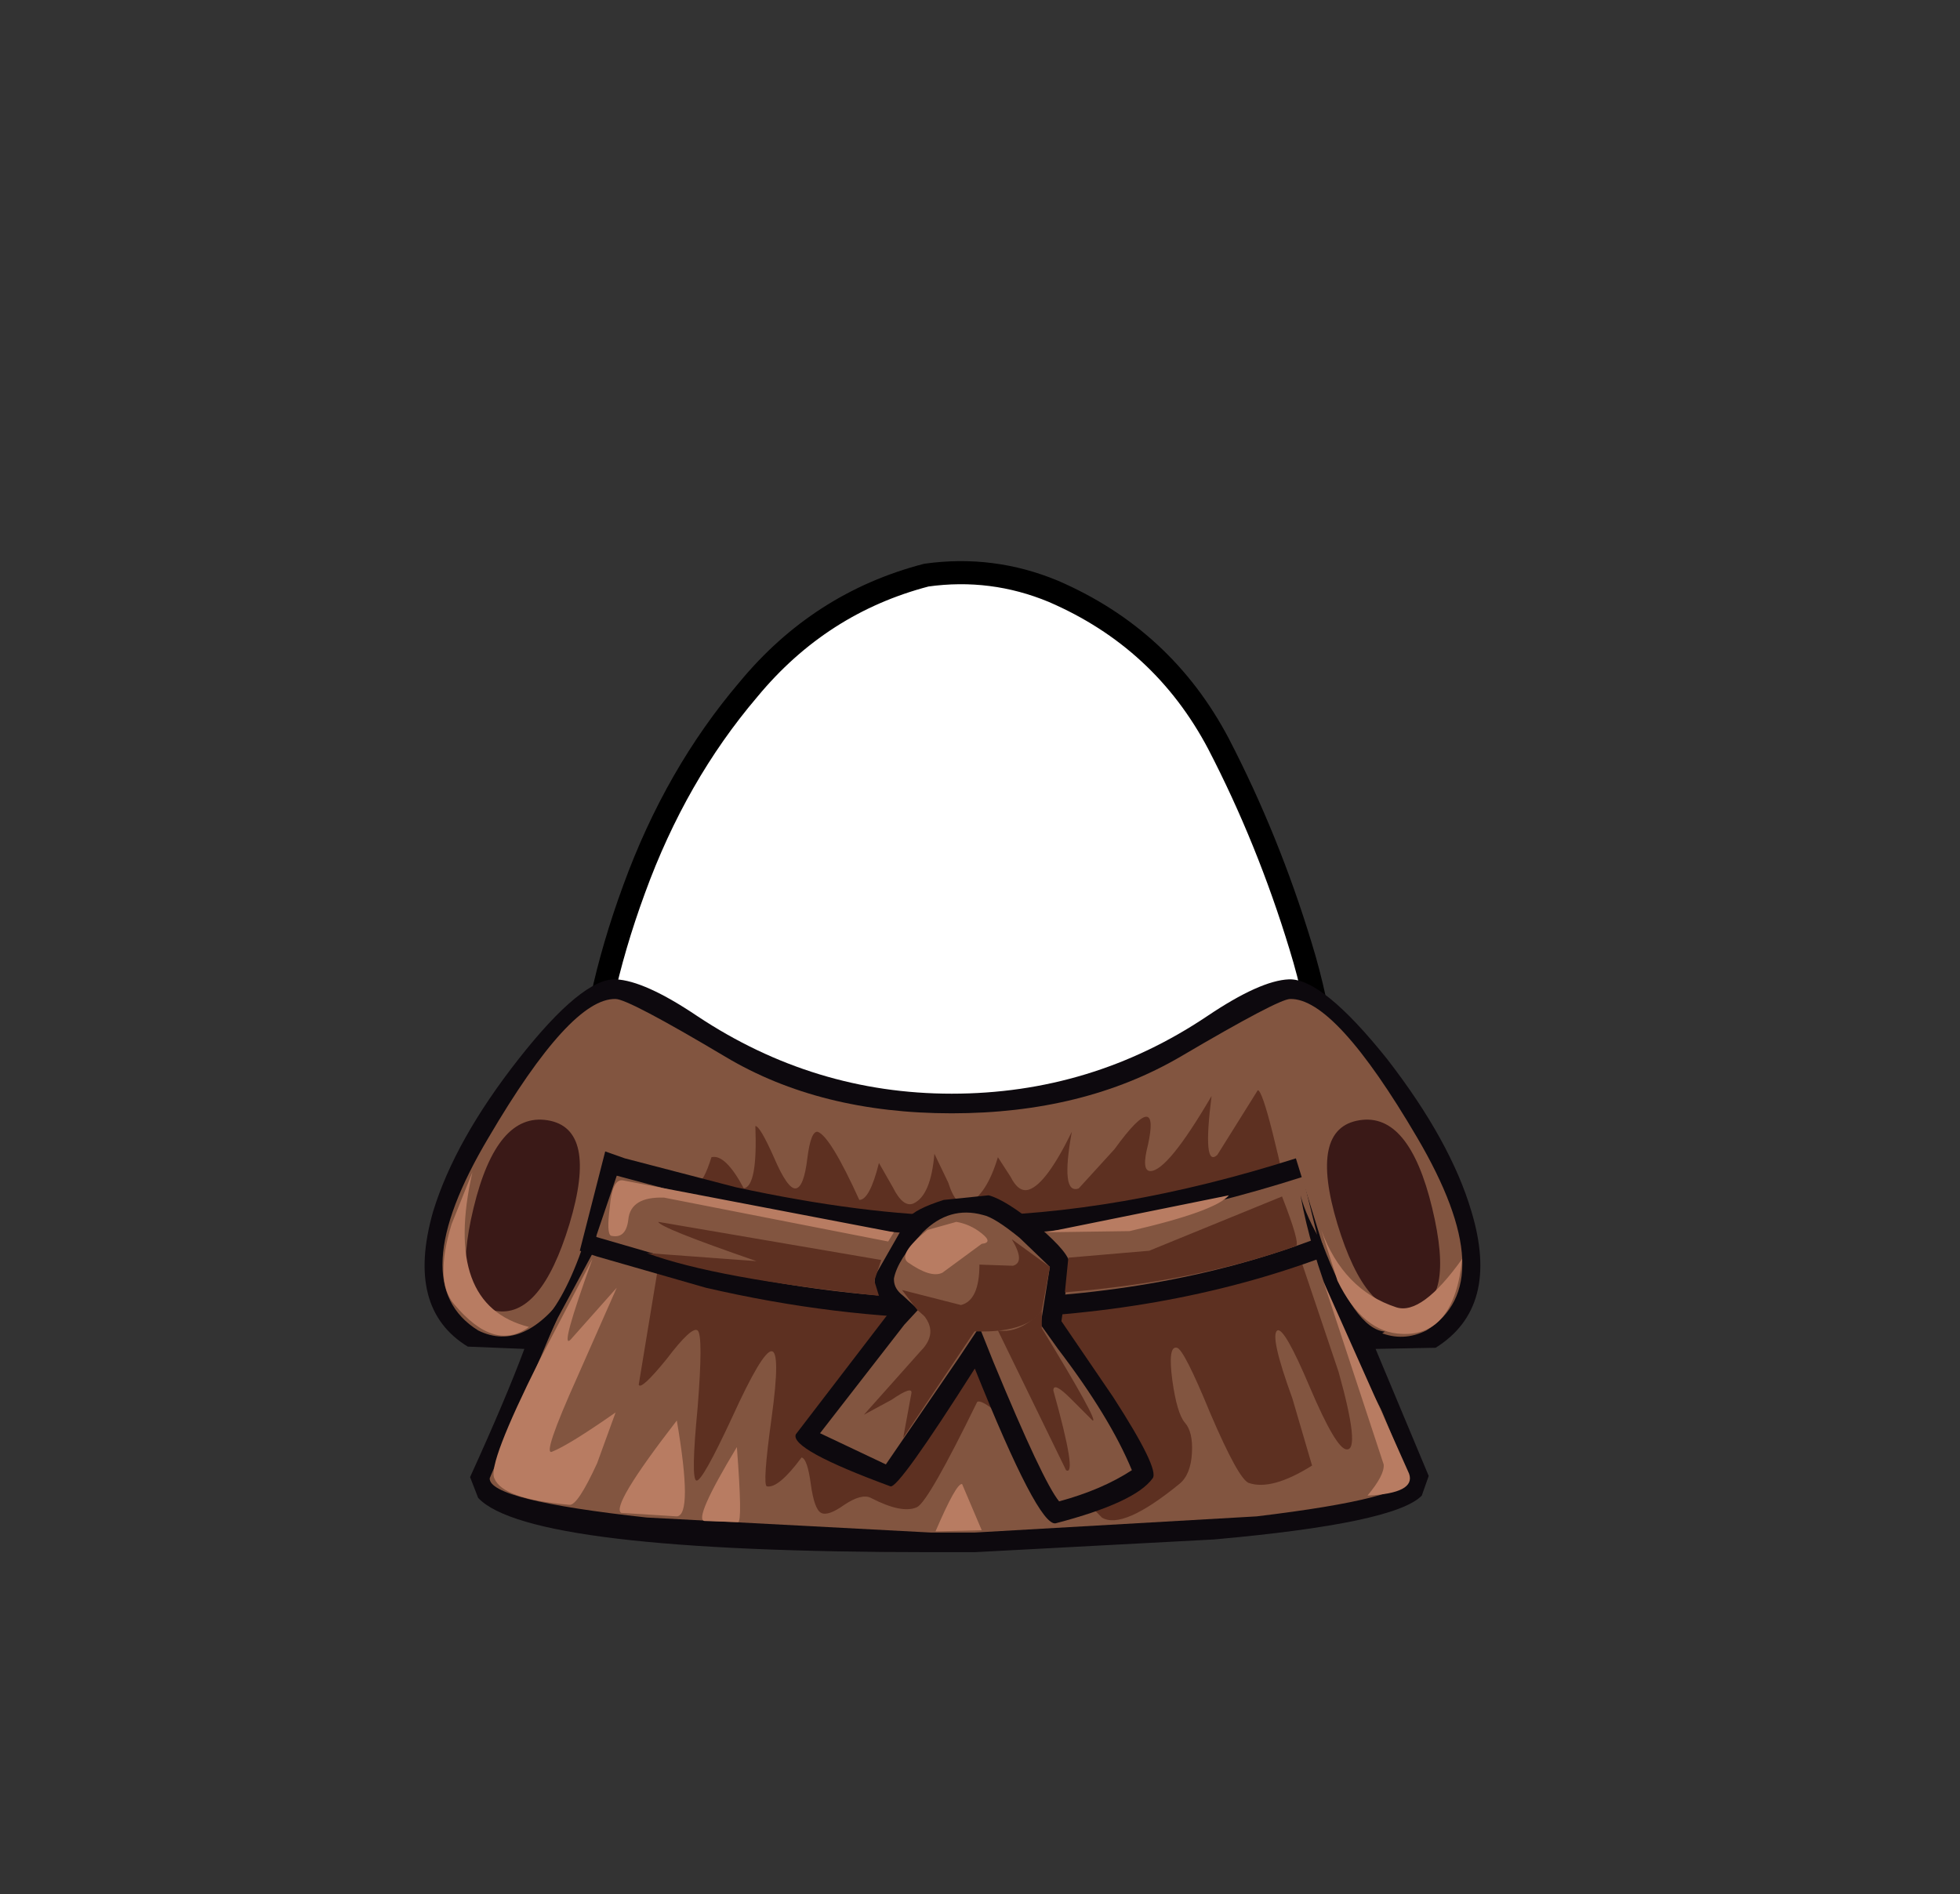 <svg xmlns:xlink="http://www.w3.org/1999/xlink" height="82" width="84.85" xmlns="http://www.w3.org/2000/svg"><rect width="100%" height="100%" fill="#333333" stroke="none"/><g transform="translate(37.4 42.25)"><use height="38" transform="translate(-11.95 -17.45)" width="32.05" xlink:href="#a"/><use height="38.95" transform="translate(-12.45 -17.95)" width="33.05" xlink:href="#b"/><use height="24.8" transform="translate(-19 .15)" width="45.7" xlink:href="#c"/></g><defs><path d="M27.35 7.4q2.15 4.15 3.55 8.75 1.45 4.7 1.15 9.5-.35 4.95-4.2 8.1-3.8 3.2-8.75 4.05l-2.6.2q-3.6 0-7.05-1.15-4.65-1.6-7.1-5.5Q-.2 27.4.05 23q.2-4.4 2-9.3Q3.85 8.75 7 5.05 10.1 1.3 14.7.1l1.8-.1q1.9.05 3.7.8 4.75 2.05 7.15 6.6" fill="#fff" fill-rule="evenodd" transform="translate(-.05)" id="d"/><path d="M27.35 7.4Q24.95 2.85 20.2.8 17.55-.3 14.7.1 10.1 1.3 7 5.05q-3.15 3.7-4.95 8.65-1.8 4.9-2 9.3-.25 4.4 2.3 8.35 2.45 3.9 7.1 5.5 4.65 1.55 9.65.95 4.95-.85 8.75-4.05 3.85-3.15 4.2-8.1.3-4.8-1.15-9.5-1.4-4.6-3.55-8.75Z" fill="none" stroke="#000" stroke-linecap="round" stroke-linejoin="round" transform="translate(.45 .5)" id="e"/><use height="38" width="32.05" xlink:href="#d" id="a"/><use height="38.95" width="33.05" xlink:href="#e" id="b"/><g id="c" fill-rule="evenodd"><path d="m24.45 21.65-.3.85q-1.15 1.2-9 1.9l-10.35.55H2.9q-17.4 0-19.6-2.35l-.35-.9q1.55-3.4 2.35-5.55l-2.45-.1q-2.7-1.65-1.5-5.85.95-3.1 3.7-6.6Q-12.2.1-10.75.15-9.5.2-7.2 1.75q5.05 3.35 11 3.35 6.05 0 11.05-3.35Q17.15.2 18.4.15 19.85.1 22.65 3.6q2.75 3.55 3.65 6.6 1.25 4.15-1.55 5.9l-2.6.05 2.3 5.5" fill="#0d090e" transform="translate(19 -.15)"/><path d="m20.3 13.7 3.3 8q.05.9-6.6 1.7l-12.2.7H2.9l-12.3-.65q-6.85-.75-6.8-1.7l3.45-8.2q-1.95 2.8-3.95 1.8-3.3-2.05.45-8.35 3.55-6.05 5.5-6Q-10.2 1-6 3.5q4.1 2.45 9.8 2.45 5.7 0 9.9-2.45Q17.95 1 18.45 1q1.95-.05 5.5 6 3.7 6.3.4 8.35-2 1-4.05-1.65" fill="#825540" transform="translate(19 -.15)"/><path d="M-13.7 6.25q2.2.35.95 4.5-1.25 4.1-3.2 3.75-1.95-.3-.95-4.45t3.2-3.8m35.15 0q2.15-.35 3.15 3.8 1 4.15-.9 4.45-1.95.35-3.2-3.75-1.25-4.15.95-4.5" fill="#3a1917" transform="translate(19 -.15)"/><path d="M20.55 17.15q.95 3.4.35 3.35-.45 0-1.6-2.7-1.1-2.6-1.4-2.45-.35.2.65 2.95l.85 2.9q-1.75 1.1-2.75.75-.45-.2-1.65-3-1.15-2.8-1.45-2.85-.4-.1-.2 1.4.2 1.45.55 1.85.35.4.3 1.3-.05.95-.55 1.35-2.45 2-3.35 1.45l-2.7-2.8q-2.4-2.45-2.7-2.2-2.1 4.3-2.6 4.55-.65.3-2-.4-.4-.2-1.15.3-.7.5-1 .35-.3-.15-.45-1.25-.15-1.1-.4-1.15-1 1.35-1.5 1.25-.2-.05.2-2.95.4-2.9 0-2.9t-1.7 2.85q-1.3 2.8-1.55 2.75-.25-.05.05-3.15.25-3.15 0-3.35-.25-.2-1.35 1.25-1.1 1.35-1.2 1.1l.8-4.85 1.75-3.9q.25 0 .6-1.1.6-.15 1.4 1.35.6-.1.5-2.7.2 0 .8 1.35.6 1.4.95 1.35.35-.05.5-1.3.15-1.2.45-1.15.55.2 1.8 2.95.45 0 .85-1.6l.6 1.05q.45.9.9.7.75-.35.9-2.15l.6 1.25q.35 1.1.85.9.8-.35 1.3-2l.55.85q.35.7.8.55Q7.9 9 9 6.75q-.5 2.75.3 2.45l1.55-1.7q1.05-1.45 1.4-1.4.3.05.05 1.2-.3 1.15.1 1.15.75 0 2.65-3.25-.4 3.15.25 2.55l1.75-2.8q.35 0 1.85 7.3l1.65 4.9" fill="#5d3021" transform="translate(19 -.15)"/><path d="M4.25 10.4Q11 10.35 18.7 7.9l1.3 4.2-.05.05q-6.95 2.6-15.4 2.7h-.4q-5.4-.05-11-1.35l-4.7-1.35-.75-.25 1.1-4.3.85.3 4.8 1.25q5.55 1.2 9.8 1.25" fill="#0d090e" transform="translate(19 -.15)"/><path d="M4.25 11.25Q11.2 11.2 19 8.7l.65 2.65q-6.8 2.6-15.3 2.65h-.2q-5.35-.05-11.1-1.35l-4.65-1.35.9-2.65 4.85 1.3q5.75 1.25 10.1 1.3" fill="#825540" transform="translate(19 -.15)"/><path d="M1.9 10.5q.3-.4 1.55-.8l1.95-.2q.75.2 2.15 1.35 1.4 1.2 1.35 1.65l-.35 2.45 2.25 3.3q2 3.1 1.7 3.5-.75 1.05-4.2 1.95-.75.15-3.5-6.7-3.3 5.2-3.65 5.1-4.35-1.6-4.1-2.25l4.1-5.35Q.3 13.85.5 12.95l1.4-2.45" fill="#0d090e" transform="translate(19 -.15)"/><path d="M2.55 11.1q1.15-1.15 2.6-.75.5.1 1.6 1l1.3 1.25-.4 2.5.75 1.05q2.25 2.95 3.2 5.25-1.3.85-3.15 1.35-.7-.85-2.85-6.05L5 15.2l-.9 1.35-3.15 4.6-2.85-1.35 3.65-4.7.6-.65-.65-.6q-.4-.3-.4-.7v-.05q.15-.8 1.25-2" fill="#825540" transform="translate(19 -.15)"/><path d="M-15.2 15.6q2.1 0 3.7-6.1-.2 1.05-.05 2.15l-1.7 3.15-2.45 5.15 1.2-4.1-.7-.25m37.75-.2-.65.45 1.15 4.1Q19.75 14.2 18.9 9.5q.25.95.95 2.1 1.4 3.7 2.7 3.8" fill="#0d090e" transform="translate(19 -.15)"/><path d="M18.1 9.55q.8 2.05.6 2.15-4.4 1.55-10 2l.15-1.5 3.5-.3 5.75-2.35M.65 13.85Q-6.45 13.1-9.4 12l4.75.35q-4.2-1.45-4.25-1.7L.75 12.3l-.3.9.2.65m7.05.65v.75q2.5 4.1 2.2 4l-.95-.95q-.75-.75-.75-.35 1.05 3.75.55 3.45L5.8 15.35q.95.15 1.9-.85m-2.85.8L1.7 20l.35-1.9q.1-.4-.85.25L0 19l2.45-2.75q.9-.9-.1-1.8 1.35 1.05 2.5.85" fill="#5d3021" transform="translate(19 -.15)"/><path d="m8.05 12.6-.35 1.9q-.8 1.1-3.55.85-.95-.05-1.85-.9l-.65-.85 2.55.65q.8-.2.8-1.75l1.45.05Q7 12.4 6.4 11.4l1.65 1.2" fill="#5d3021" transform="translate(19 -.15)"/><path d="M4 10.65q.6.1 1.1.5.5.4 0 .45l-1.7 1.25q-.5.25-1.5-.45-.45-.35.85-1.4L4 10.65m-2.95.85-9.7-1.9q-1.45-.05-1.55.95-.1.85-.75.7-.2-.1-.05-1.25.1-1.2.55-1.15L1.3 11.1l-.25.4m6.85-.4 7.9-1.6q-.6.7-4.3 1.55l-3.6.05M-16 21.75q-.3-.6 1.95-5.1l2.3-4.4q-1.45 4-.95 3.5l2-2.25-1.7 3.85q-1.55 3.45-1.1 3.25.75-.3 2.75-1.7l-.8 2.2q-.85 1.85-1.2 1.8-2.9-.25-3.25-1.15m5.5 1.5q-.5-.25 2.4-4 .7 4.1 0 4.15l-2.4-.15m5-2.85q.25 3.25.05 3.25l-1.45-.05q-.5-.05 1.4-3.2M4.25 22l.85 2-2 .05Q4 21.95 4.25 22m15.65-8.75 3.7 8.3q.3.85-1.8.95.75-.9.7-1.35l-2.6-7.9M-16.95 8.5q-1.3 5.75 2.45 6.7-1.5 1.1-3.25-1-.85-1-.1-3.45l.9-2.25M19.8 11q.95 2.6 3.25 3.35 1.1.35 2.85-2.1-.35 3.35-2.6 3.25-1.7-.05-2.8-2.3l-.7-2.2" fill="#b87c62" transform="translate(19 -.15)"/></g></defs></svg>